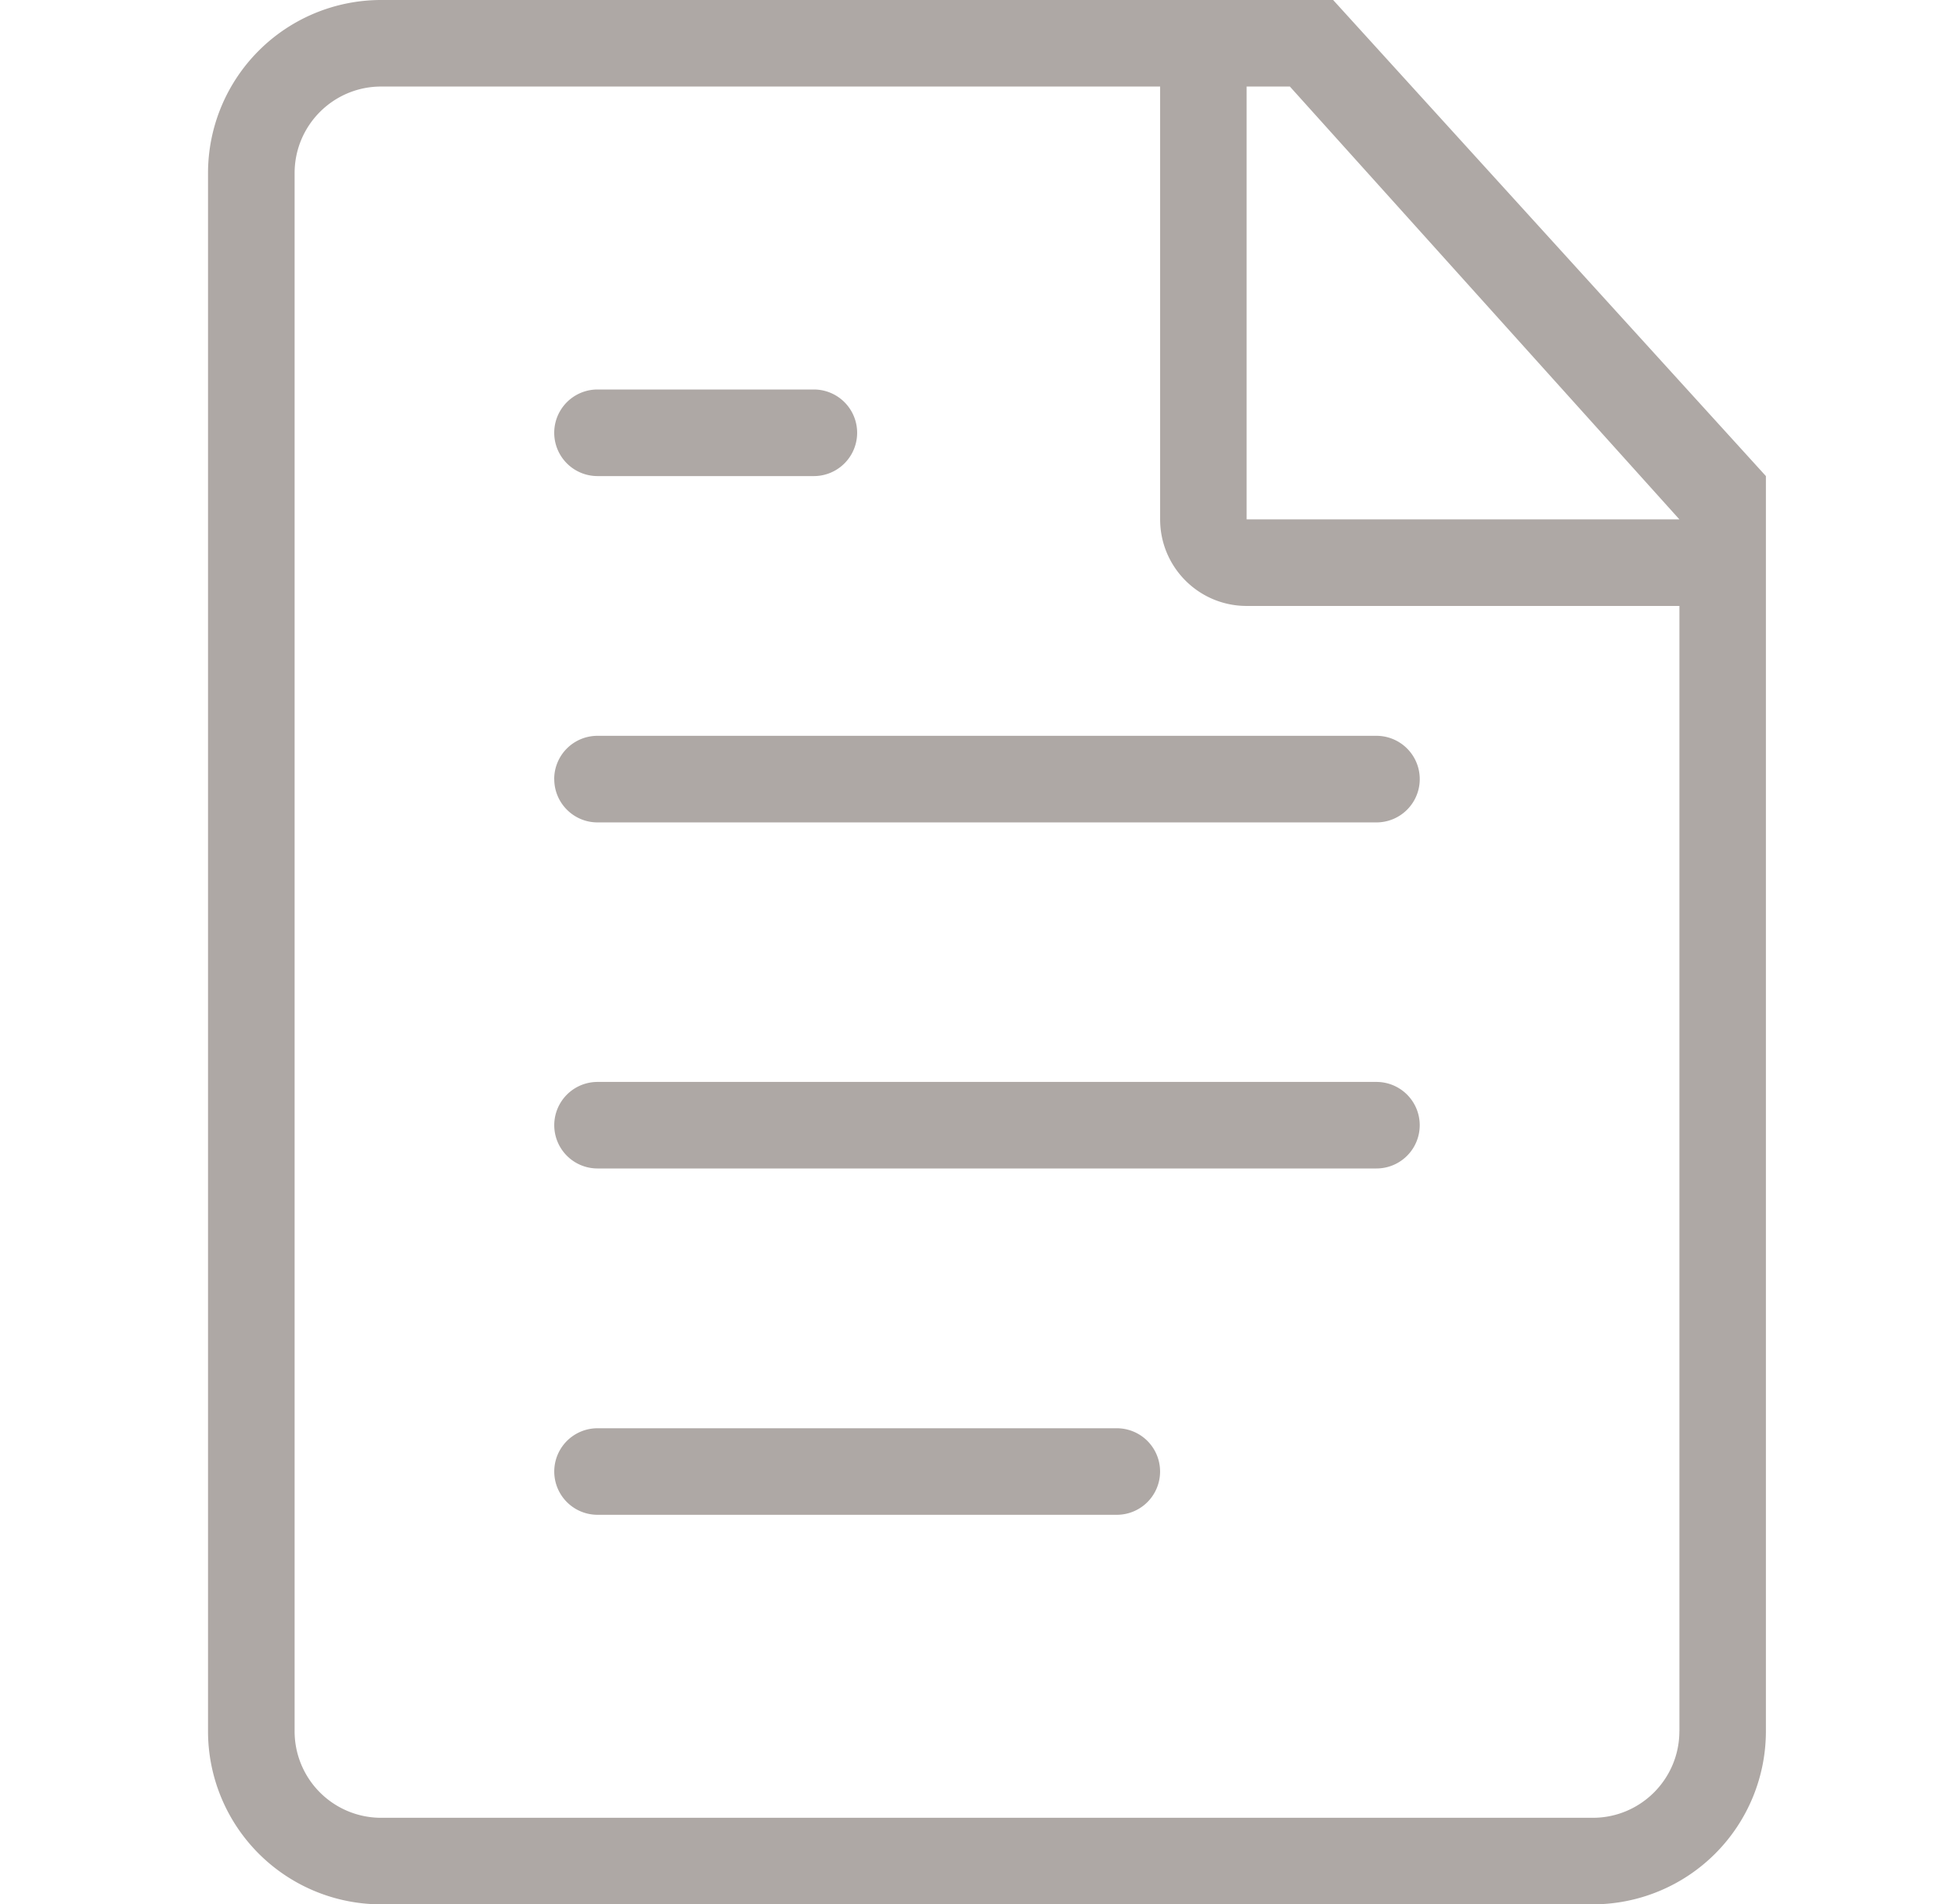 <svg width="37" height="36" fill="none" xmlns="http://www.w3.org/2000/svg"><path d="M11.297 9h4.09a.818.818 0 100-1.637h-4.09a.818.818 0 100 1.637zm9.818 18h-9.818a.818.818 0 100 1.636h9.818a.818.818 0 100-1.636zM10.479 14.728c0 .452.366.819.818.819h14.727a.818.818 0 000-1.637H11.297a.818.818 0 00-.819.818zm15.545 5.725H11.297a.818.818 0 000 1.636h14.727a.818.818 0 100-1.636z" fill="#AEA8A5"/><path d="M25.205 0h-18a3.273 3.273 0 00-3.272 3.273v29.454A3.273 3.273 0 007.205 36h22.91a3.273 3.273 0 003.272-3.273V9l-8.182-9zm6.546 32.727c0 .904-.733 1.637-1.637 1.637H7.206a1.636 1.636 0 01-1.636-1.637V3.273c0-.904.733-1.637 1.636-1.637h14.728v8.182c0 .904.732 1.637 1.636 1.637h8.182v21.272zM23.569 9.818V1.636h.818l7.364 8.182h-8.182z" fill="#AEA8A5"/></svg>